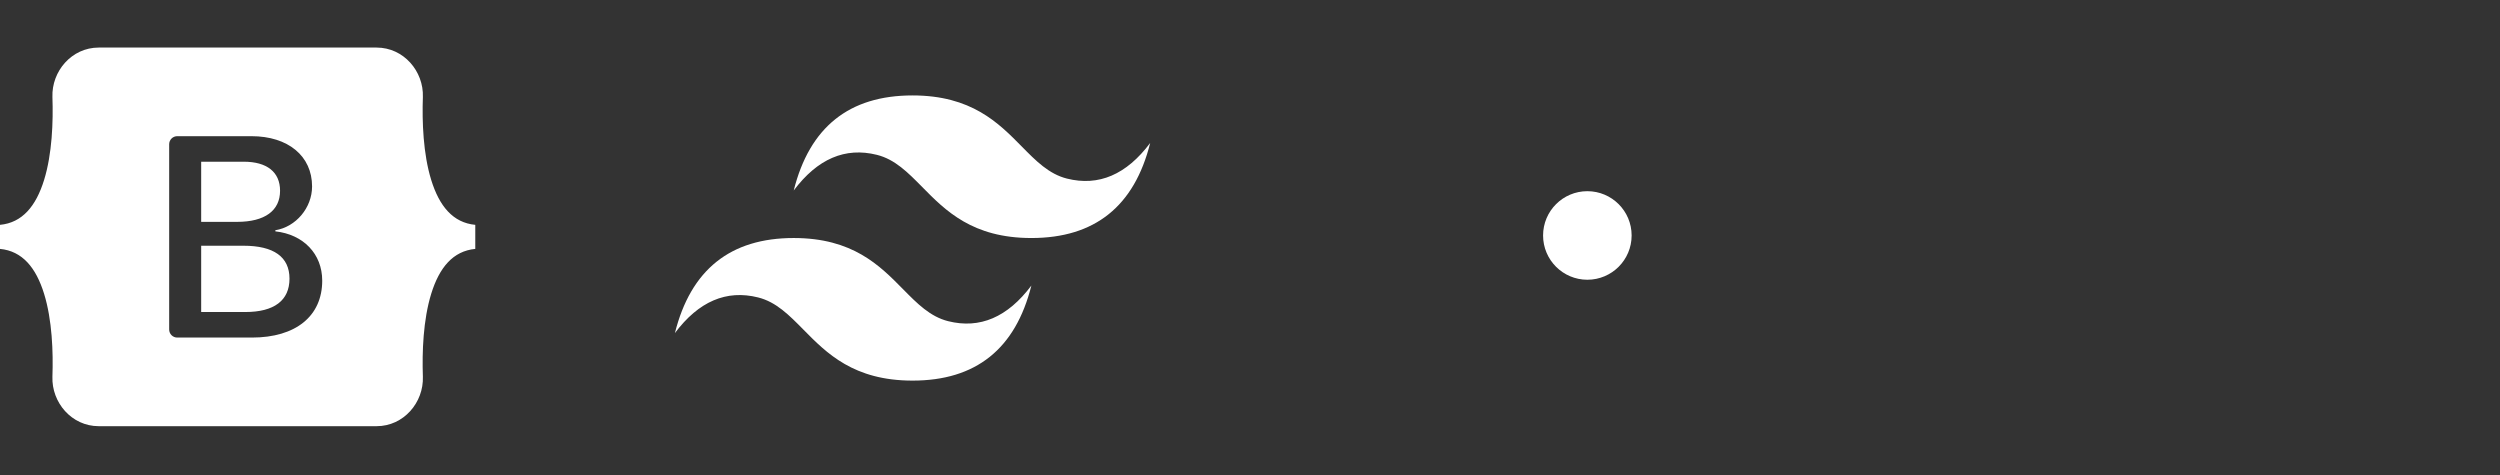 <svg fill="none" height="100" viewBox="0 0 526 100" width="526" xmlns="http://www.w3.org/2000/svg" xmlns:xlink="http://www.w3.org/1999/xlink"><rect x="0" y="0" width="526" height="100" fill="#333333" stroke="none"/><clipPath id="a"><path d="m142 20h100v60.16h-100z"/></clipPath><clipPath id="b"><path d="m0 10h100v79.68h-100z"/></clipPath><g fill="#fff"><pkjath d="m384 49.537c0-6.625-8.296-12.903-21.015-16.796 2.935-12.964 1.631-23.278-4.117-26.58-1.325-.775-2.875-1.141-4.566-1.141v4.545c.937 0 1.691.183 2.323.53 2.772 1.59 3.975 7.644 3.037 15.43-.224 1.916-.591 3.934-1.039 5.993-3.995-.978-8.357-1.732-12.943-2.222-2.752-3.771-5.606-7.195-8.48-10.192 6.645-6.176 12.882-9.56 17.122-9.56v-4.545c-5.605 0-12.943 3.995-20.363 10.925-7.419-6.89-14.757-10.844-20.363-10.844v4.545c4.22 0 10.477 3.363 17.122 9.499-2.853 2.996-5.707 6.4-8.418 10.171-4.607.489-8.969 1.243-12.964 2.242-.468-2.038-.815-4.016-1.06-5.911-.958-7.786.225-13.84 2.976-15.45.612-.367 1.407-.53 2.344-.53v-4.545c-1.712 0-3.261.367-4.606 1.141-5.728 3.302-7.012 13.596-4.056 26.519-12.679 3.914-20.934 10.171-20.934 16.775 0 6.625 8.296 12.903 21.015 16.796-2.935 12.964-1.631 23.278 4.117 26.58 1.325.774 2.875 1.141 4.587 1.141 5.605 0 12.943-3.995 20.363-10.925 7.419 6.889 14.757 10.844 20.362 10.844 1.713 0 3.262-.367 4.607-1.141 5.728-3.302 7.012-13.596 4.056-26.518 12.638-3.893 20.893-10.171 20.893-16.775zm-26.539-13.596c-.754 2.629-1.692 5.34-2.752 8.051-.835-1.631-1.712-3.261-2.67-4.892-.937-1.631-1.936-3.22-2.935-4.77 2.894.428 5.687.958 8.357 1.61zm-9.335 21.708c-1.59 2.752-3.221 5.361-4.913 7.786-3.037.265-6.115.408-9.213.408-3.078 0-6.156-.143-9.172-.387-1.692-2.426-3.343-5.014-4.933-7.746-1.549-2.67-2.956-5.381-4.24-8.113 1.264-2.731 2.691-5.463 4.219-8.133 1.59-2.752 3.221-5.361 4.913-7.786 3.037-.265 6.115-.408 9.213-.408 3.078 0 6.156.143 9.172.387 1.692 2.426 3.343 5.014 4.933 7.746 1.549 2.67 2.956 5.381 4.24 8.113-1.284 2.731-2.691 5.463-4.219 8.133zm6.583-2.65c1.101 2.731 2.039 5.463 2.813 8.113-2.67.652-5.483 1.203-8.398 1.631.999-1.569 1.998-3.18 2.936-4.831.937-1.631 1.814-3.282 2.649-4.912zm-20.668 21.749c-1.896-1.957-3.792-4.138-5.667-6.523 1.835.082 3.71.143 5.606.143 1.916 0 3.811-.041 5.666-.143-1.834 2.385-3.73 4.566-5.605 6.523zm-15.165-12.006c-2.895-.428-5.687-.958-8.357-1.61.754-2.629 1.691-5.34 2.751-8.051.836 1.631 1.712 3.261 2.67 4.892s1.937 3.22 2.936 4.77zm15.063-42.417c1.895 1.957 3.791 4.138 5.666 6.523-1.834-.082-3.709-.143-5.605-.143-1.916 0-3.812.041-5.667.143 1.835-2.385 3.731-4.566 5.606-6.523zm-15.084 12.006c-.998 1.569-1.997 3.18-2.935 4.831-.938 1.631-1.814 3.261-2.65 4.892-1.1-2.731-2.038-5.463-2.813-8.113 2.671-.632 5.483-1.182 8.398-1.61zm-18.447 25.52c-7.215-3.078-11.883-7.114-11.883-10.314s4.668-7.256 11.883-10.314c1.753-.754 3.669-1.427 5.647-2.059 1.161 3.995 2.69 8.153 4.586 12.413-1.875 4.24-3.384 8.377-4.525 12.352-2.018-.632-3.934-1.325-5.708-2.079zm10.967 29.128c-2.772-1.59-3.975-7.644-3.037-15.43.224-1.916.591-3.934 1.039-5.993 3.995.978 8.357 1.733 12.943 2.222 2.752 3.771 5.606 7.195 8.48 10.192-6.645 6.176-12.882 9.56-17.122 9.56-.917-.02-1.692-.204-2.303-.55zm48.349-15.532c.958 7.786-.225 13.84-2.976 15.45-.612.367-1.407.53-2.344.53-4.22 0-10.477-3.363-17.122-9.498 2.853-2.996 5.707-6.4 8.418-10.171 4.607-.489 8.969-1.243 12.964-2.242.468 2.059.835 4.036 1.06 5.931zm7.847-13.596c-1.753.754-3.669 1.427-5.646 2.059-1.162-3.995-2.691-8.153-4.586-12.413 1.875-4.24 3.383-8.377 4.525-12.352 2.018.632 3.934 1.325 5.728 2.079 7.215 3.078 11.883 7.114 11.883 10.314-.02 3.2-4.688 7.256-11.904 10.314z"/><path d="m333.98 58.857c5.145 0 9.315-4.17 9.315-9.315s-4.17-9.315-9.315-9.315c-5.144 0-9.315 4.17-9.315 9.315s4.171 9.315 9.315 9.315z"/></g><g clip-path="url(#a)"><path d="m192 20.078c-13.333 0-21.667 6.667-25 20 5-6.667 10.833-9.167 17.5-7.5 3.804.951 6.522 3.711 9.532 6.765 4.902 4.976 10.575 10.735 22.968 10.735 13.333 0 21.667-6.667 25-20-5 6.667-10.833 9.167-17.5 7.5-3.804-.951-6.522-3.711-9.532-6.765-4.902-4.976-10.575-10.735-22.968-10.735zm-25 30c-13.333 0-21.667 6.667-25 20 5-6.667 10.833-9.167 17.5-7.5 3.804.951 6.522 3.711 9.532 6.765 4.902 4.976 10.575 10.735 22.968 10.735 13.333 0 21.667-6.667 25-20-5 6.667-10.833 9.167-17.5 7.5-3.804-.951-6.522-3.711-9.532-6.765-4.902-4.976-10.575-10.735-22.968-10.735z" fill="#fff"/></g><g clip-path="url(#b)"><path clip-rule="evenodd" d="m20.77 10.008c-5.706 0-9.928 4.994-9.739 10.41.181 5.203-.054 11.942-1.751 17.438-1.703 5.511-4.58 9.004-9.281 9.452v5.061c4.701.449 7.578 3.94 9.28 9.452 1.697 5.496 1.932 12.235 1.751 17.438-.189 5.415 4.033 10.41 9.74 10.41h58.466c5.706 0 9.927-4.994 9.738-10.41-.181-5.203.054-11.942 1.751-17.438 1.702-5.512 4.573-9.004 9.274-9.452v-5.061c-4.701-.449-7.571-3.94-9.274-9.452-1.697-5.495-1.932-12.235-1.751-17.438.189-5.415-4.032-10.41-9.738-10.41h-58.468zm47.026 49.036c0 7.458-5.563 11.98-14.794 11.98h-15.714c-.45 0-.881-.179-1.198-.496-.318-.318-.496-.749-.496-1.198v-38.983c0-.45.178-.881.496-1.198.318-.318.749-.496 1.198-.496h15.625c7.697 0 12.749 4.17 12.749 10.571 0 4.493-3.398 8.516-7.728 9.22v.234c5.894.646 9.862 4.729 9.862 10.367zm-16.508-25.02h-8.96v12.656h7.547c5.834 0 9.051-2.349 9.051-6.548-.001-3.935-2.766-6.108-7.637-6.108zm-8.96 17.678v13.947h9.29c6.074 0 9.292-2.437 9.292-7.018 0-4.58-3.308-6.93-9.682-6.93h-8.899z" fill="#fff" fill-rule="evenodd"/></g></svg>